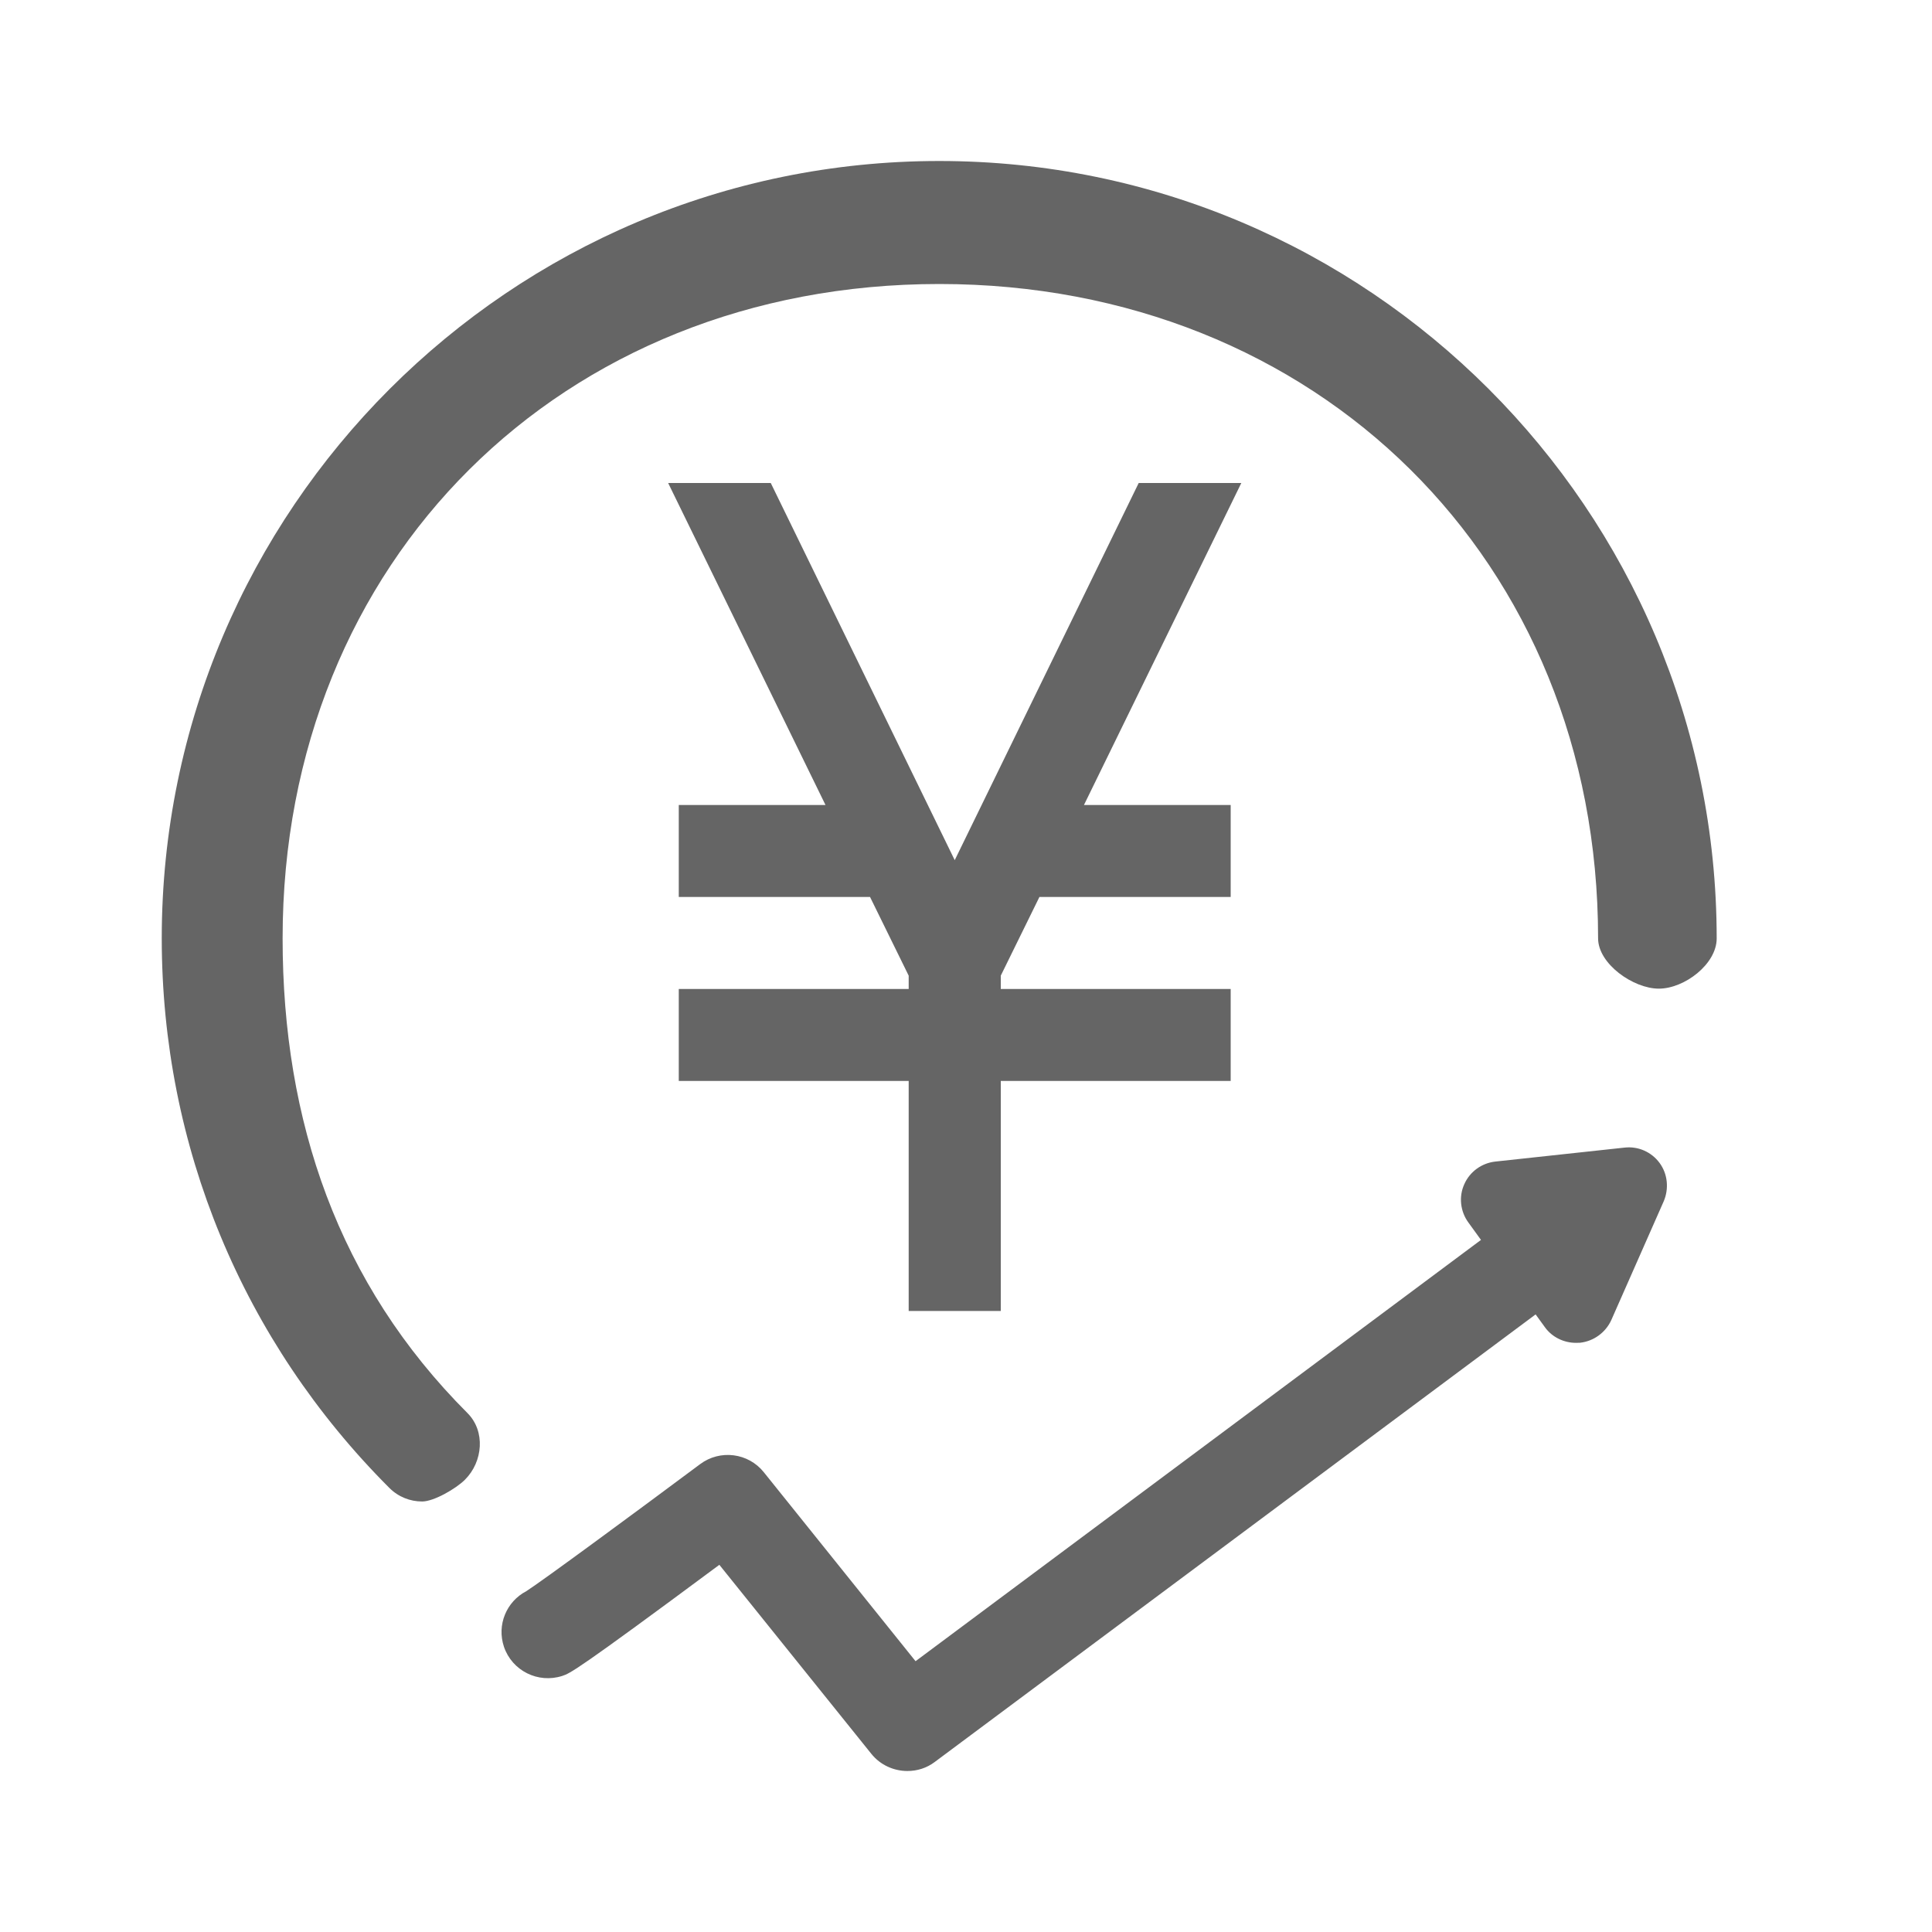 <?xml version="1.0" encoding="UTF-8"?>
<svg width="18px" height="18px" viewBox="0 0 18 18" version="1.1" xmlns="http://www.w3.org/2000/svg" xmlns:xlink="http://www.w3.org/1999/xlink">
    <!-- Generator: Sketch 64 (93537) - https://sketch.com -->
    <title>icon/18x18/基金/s</title>
    <desc>Created with Sketch.</desc>
    <g id="icon/18x18/基金/s" stroke="none" stroke-width="1" fill-rule="evenodd" opacity="0.604">
        <path d="M15.135,10.692 C15.264,10.677 15.388,10.734 15.462,10.835 C15.538,10.938 15.55,11.075 15.501,11.191 L15.501,11.191 L15.012,12.299 C14.959,12.415 14.848,12.496 14.721,12.51 C14.709,12.511 14.697,12.511 14.683,12.511 C14.571,12.511 14.461,12.459 14.394,12.366 L14.394,12.366 L14.307,12.246 L8.71,16.415 C8.634,16.473 8.544,16.5 8.454,16.5 C8.328,16.5 8.202,16.445 8.118,16.34 L8.118,16.34 L6.702,14.579 C5.364,15.572 5.313,15.589 5.239,15.614 C5.014,15.687 4.771,15.567 4.695,15.342 C4.627,15.138 4.719,14.921 4.903,14.825 C5.049,14.732 5.929,14.084 6.523,13.641 C6.709,13.502 6.972,13.536 7.116,13.716 L7.116,13.716 L8.53,15.477 L13.798,11.552 L13.68,11.389 C13.605,11.286 13.59,11.149 13.642,11.034 C13.693,10.917 13.804,10.836 13.932,10.822 L13.932,10.822 Z M8.751,1.5 C12.744,1.5 15.993,4.749 15.994,8.743 C15.994,8.982 15.694,9.211 15.455,9.211 C15.217,9.211 14.889,8.98 14.889,8.742 C14.889,5.223 12.27,2.646 8.751,2.646 C5.232,2.646 2.633,5.223 2.633,8.742 C2.633,10.446 3.151,11.961 4.356,13.166 C4.524,13.335 4.5,13.618 4.332,13.786 C4.248,13.87 4.042,13.989 3.933,13.989 C3.822,13.989 3.712,13.947 3.628,13.863 C2.26,12.495 1.507,10.677 1.507,8.742 C1.507,4.749 4.756,1.5 8.751,1.5 Z M7.181,4.5 L8.895,8.014 L10.609,4.5 L11.565,4.5 L10.099,7.5 L11.466,7.5 L11.466,8.357 L9.684,8.357 L9.324,9.09 L9.324,9.214 L11.466,9.214 L11.466,10.071 L9.324,10.071 L9.324,12.214 L8.466,12.214 L8.466,10.071 L6.324,10.071 L6.324,9.214 L8.466,9.214 L8.466,9.09 L8.106,8.357 L6.324,8.357 L6.324,7.5 L7.691,7.5 L6.225,4.5 L7.181,4.5 Z" id="形状结合" fill="#000000"></path>
    </g>
</svg>